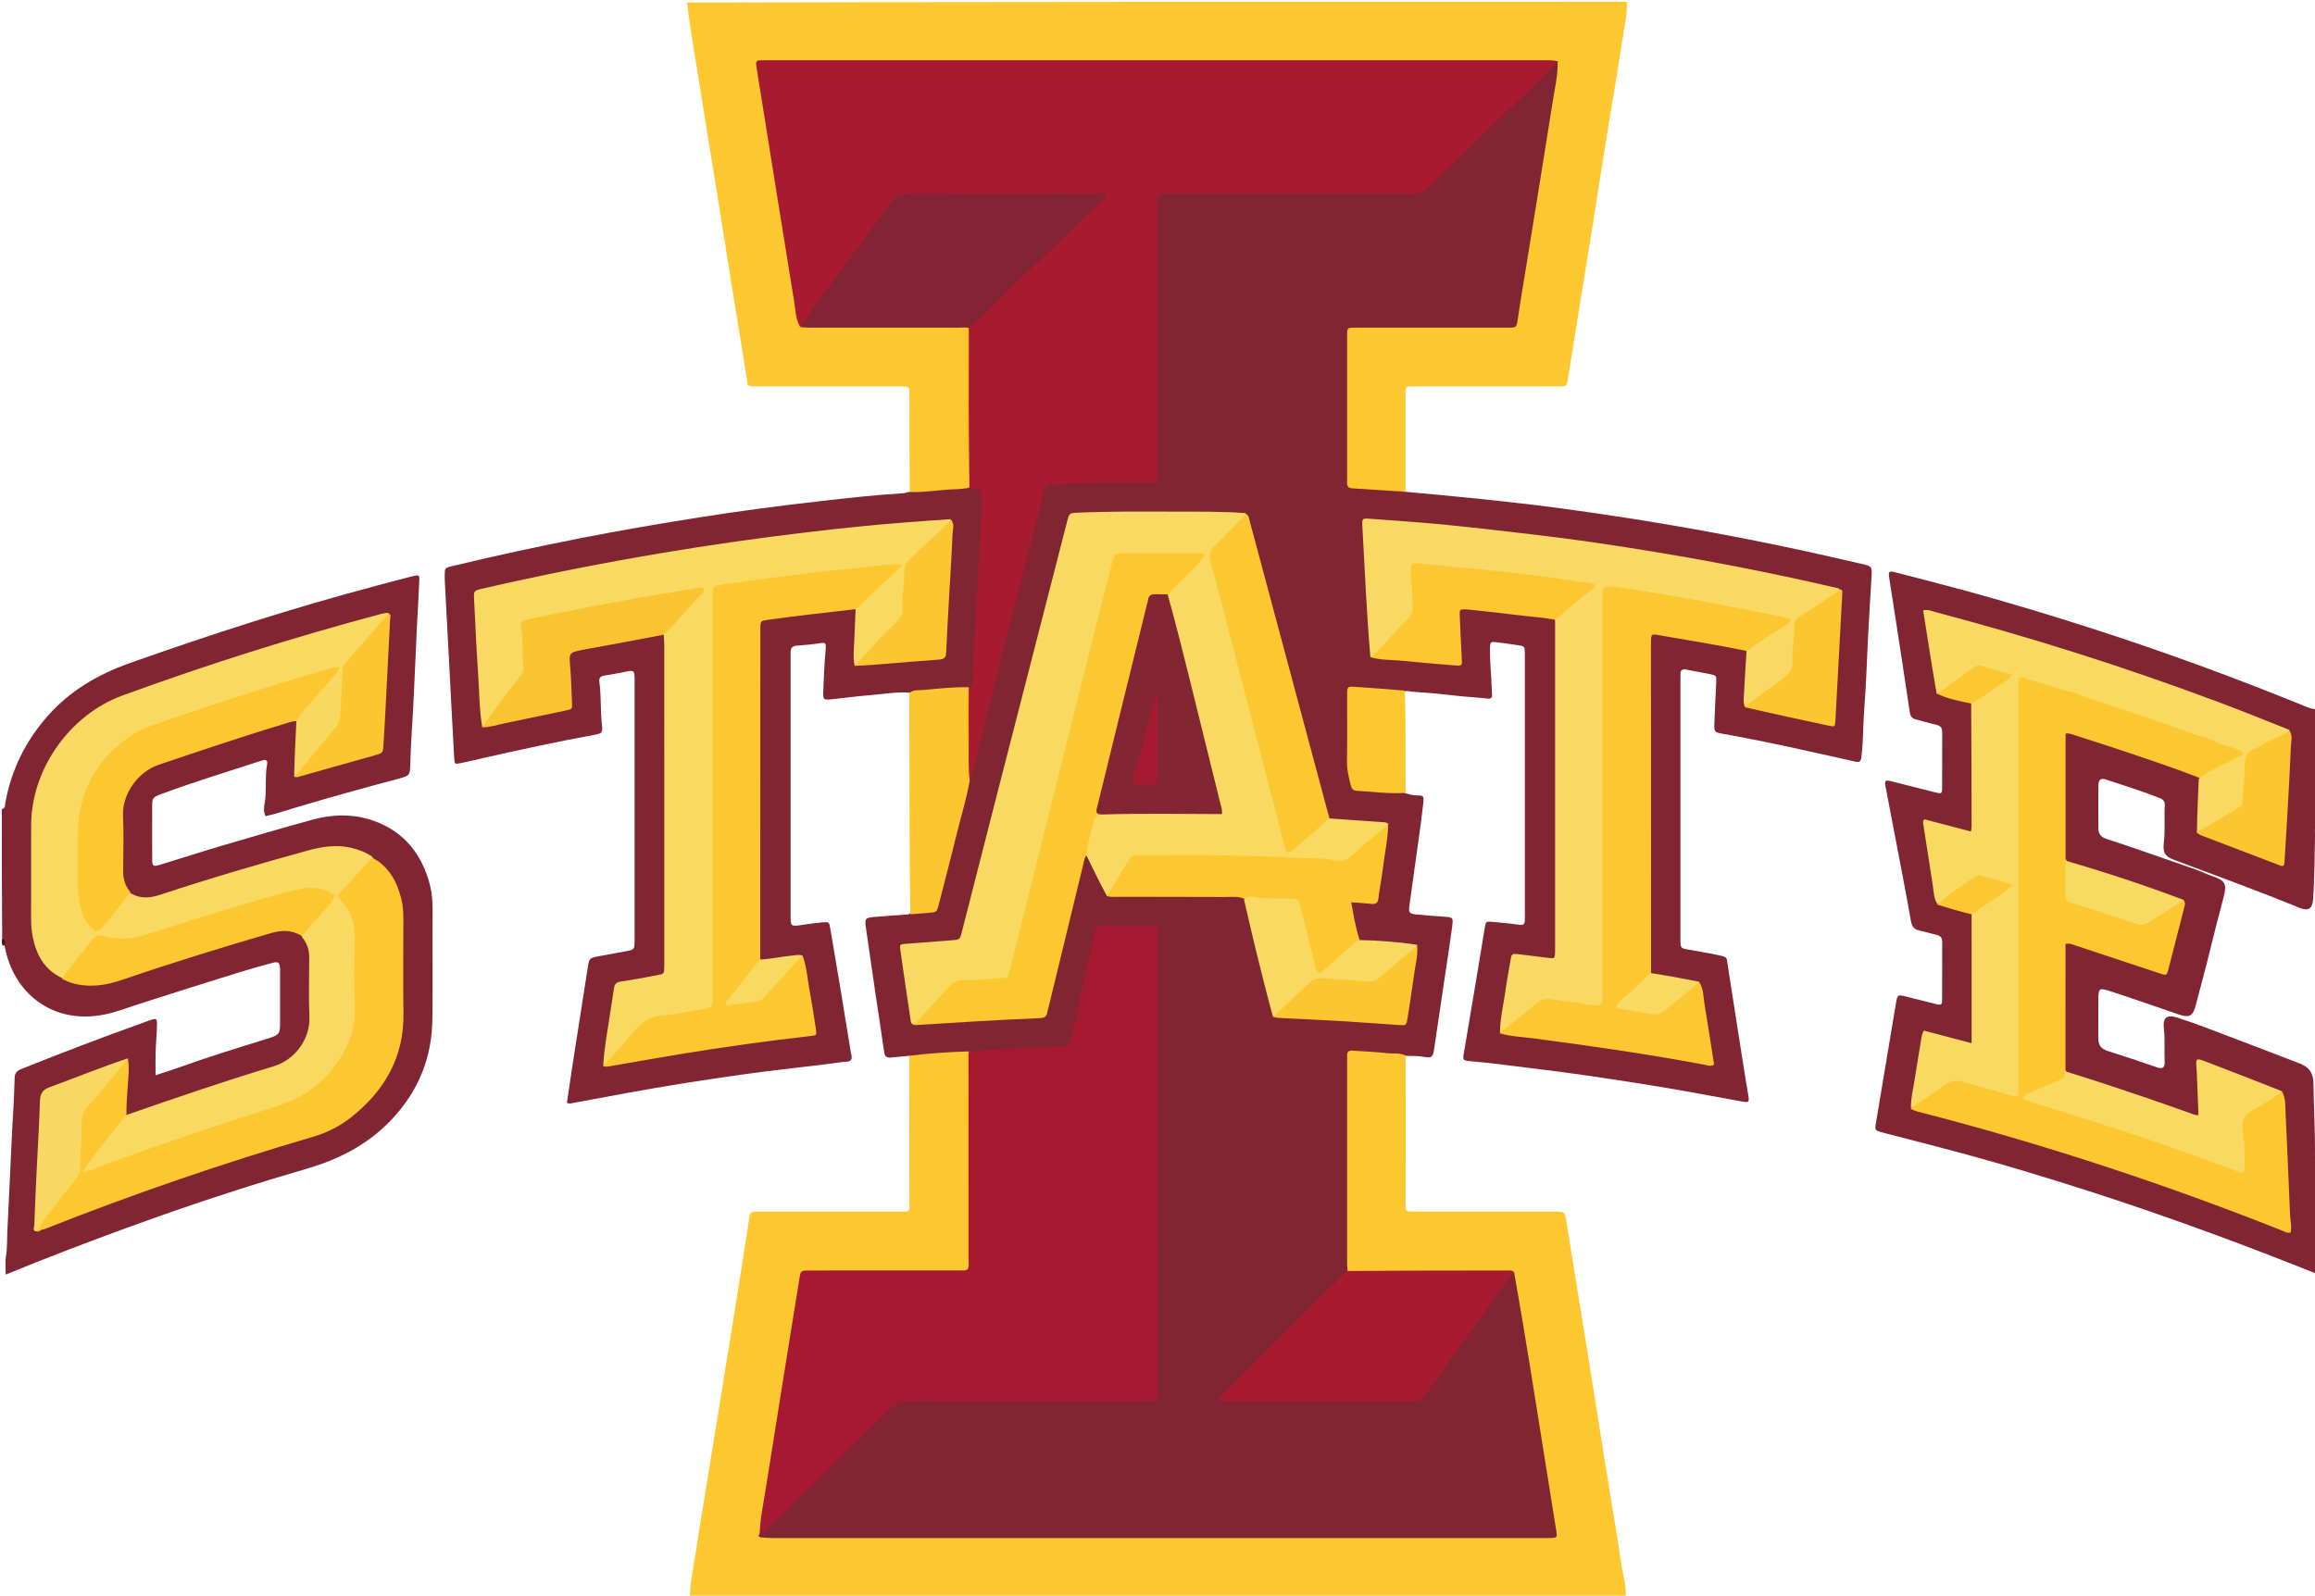 <svg width="2560" height="1765" viewBox="0 0 2560 1765" fill="none" xmlns="http://www.w3.org/2000/svg">
<g clip-path="url(#clip0_101_2)">
<path d="M1554.37 1166.96C1554.48 1222.91 1554.39 1277.86 1554.36 1332.82C1554.36 1340.03 1554.52 1340.15 1562.39 1340.15C1614.35 1340.19 1666.31 1340.17 1718.27 1340.17C1730.49 1340.17 1730.38 1340.2 1732.28 1352C1739.92 1399.44 1747.69 1446.87 1755.31 1494.32C1761.62 1533.59 1767.72 1572.89 1774.01 1612.16C1780.36 1651.76 1787.12 1691.29 1793.07 1730.94C1794.83 1742.66 1798.52 1754.2 1797.83 1767.14C1453.29 1768 1108.58 1768 762.937 1768C762.791 1752.43 766.265 1737.23 768.612 1721.89C774.773 1681.62 781.518 1641.43 788.031 1601.21C795.816 1553.14 803.667 1505.08 811.365 1456.99C817.126 1421.01 822.71 1384.99 828.326 1348.98C829.69 1340.24 829.605 1340.18 838.846 1340.18C890.783 1340.16 942.721 1340.19 994.658 1340.16C1007.33 1340.15 1005.62 1341.16 1005.63 1328.78C1005.66 1275.84 1005.6 1222.9 1005.48 1169.04C1006.38 1164.5 1008.98 1162.49 1012.48 1162.14C1030.5 1160.33 1048.57 1159.16 1066.65 1158.1C1068.33 1158 1069.85 1158.78 1072.1 1160.11C1076.45 1164.81 1076.42 1169.88 1076.43 1174.87C1076.55 1246.82 1076.61 1318.78 1076.39 1390.73C1076.34 1407.13 1072.98 1410.33 1056.08 1410.41C1008.11 1410.64 960.138 1410.47 912.17 1410.5C908.506 1410.51 904.833 1410.68 901.179 1410.53C893.13 1410.21 889.236 1413.81 887.805 1421.9C882.413 1452.38 877.825 1482.99 872.895 1513.54C864.413 1566.1 856.048 1618.68 847.564 1671.25C846.509 1677.79 846.456 1684.56 843.461 1691.52C843.29 1692.77 843.275 1693.25 843.351 1694.41C843.744 1695.95 844.242 1696.69 845.617 1697.54C853.669 1697.4 861.002 1697.48 868.333 1697.48C1143.59 1697.48 1418.86 1697.48 1694.12 1697.48C1716.78 1697.48 1717.02 1697.42 1713.44 1675.39C1700.31 1594.55 1687.84 1513.61 1674.31 1432.83C1673.26 1426.6 1673.18 1420.22 1670.59 1413.51C1665.47 1409.82 1660.35 1410.57 1655.43 1410.56C1606.57 1410.5 1557.71 1410.59 1508.85 1410.47C1502.61 1410.45 1496.17 1411.4 1489.46 1407.72C1485.19 1403.26 1485.61 1398.42 1485.59 1393.84C1485.37 1321.05 1485.34 1248.25 1485.6 1175.46C1485.65 1160.3 1489.97 1156.12 1505 1158.04C1518.2 1159.73 1531.6 1158.55 1544.67 1161.5C1548.24 1162.31 1552.02 1162.31 1554.37 1166.96Z" fill="#FCC72F"/>
<path d="M1799.06 2C1799.47 17.643 1795.72 32.847 1793.44 48.24C1788.89 79.077 1783.35 109.768 1778.4 140.548C1772.65 176.237 1767.16 211.967 1761.45 247.662C1755.01 287.936 1748.44 328.19 1741.96 368.456C1739.21 385.482 1736.52 402.516 1733.81 419.549C1732.58 427.329 1732.6 427.442 1724.29 427.448C1671.64 427.484 1618.98 427.452 1566.33 427.476C1552.64 427.483 1554.38 426.483 1554.36 439.003C1554.3 473.329 1554.34 507.656 1554.33 542.909C1551.17 549.305 1545.62 548.836 1540.95 548.066C1528.09 545.944 1515.02 547.144 1502.16 544.861C1487.24 542.214 1485.68 541.124 1485.59 525.615C1485.35 484.62 1485.52 443.624 1485.51 402.628C1485.5 392.963 1485.3 383.293 1485.64 373.633C1486.09 360.91 1489.03 357.766 1501.98 357.663C1550.98 357.274 1599.97 357.609 1648.97 357.48C1671.98 357.42 1672.66 359.808 1676.64 334.599C1689.44 253.7 1702.55 172.847 1715.5 91.971C1716.44 86.131 1718.96 80.451 1717.3 73.601C1711.77 69.014 1705.88 70.604 1700.39 70.6C1565.74 70.494 1431.09 70.519 1296.44 70.519C1151.79 70.519 1007.14 70.514 862.49 70.523C841.612 70.525 841.259 70.601 844.31 90.838C852.202 143.19 860.857 195.424 869.305 247.689C874.405 279.244 879.307 310.831 884.514 342.369C885.211 346.589 885.182 351.036 888.588 355.305C894.024 358.26 899.115 357.4 904.045 357.41C953.694 357.504 1003.34 357.4 1052.99 357.527C1059.25 357.543 1065.7 356.596 1072.46 360.211C1076.58 364.317 1076.35 368.8 1076.38 373.073C1076.67 424.661 1076.6 476.25 1076.43 527.839C1076.42 531.488 1076.39 535.187 1074.18 539.465C1071.55 543.263 1068.33 543.857 1065.03 544.421C1049.1 547.151 1032.96 547.249 1016.9 548.27C1013.34 548.496 1009.58 548.37 1006.15 544.713C1005.62 508.246 1005.65 472.606 1005.64 436.966C1005.64 427.522 1005.59 427.477 995.635 427.474C944.34 427.458 893.045 427.466 841.75 427.466C840.418 427.466 839.085 427.457 837.753 427.468C824.638 427.574 827.136 426.964 825.586 417.126C820.168 382.755 814.43 348.434 808.907 314.08C802.542 274.486 796.304 234.871 789.958 195.274C784.976 164.179 779.708 133.129 774.945 102.001C769.932 69.237 763.698 36.663 759.857 2.87C1106.04 2 1452.08 2 1799.06 2Z" fill="#FCC72F"/>
<path d="M2 894.937C6.137 894.03 5.425 890.729 5.858 888.294C12.383 851.598 28.362 819.466 53 791.665C77.671 763.828 108.545 745.872 143.469 733.476C233.574 701.493 324.489 672.195 416.924 647.688C430.113 644.191 443.276 640.588 456.522 637.321C463.335 635.641 463.894 635.956 463.644 642.299C462.925 660.563 461.767 678.809 460.823 697.064C460.479 703.709 460.285 710.361 459.969 717.008C458.563 746.571 457.507 776.158 455.555 805.685C454.654 819.307 454.038 832.909 453.645 846.544C453.336 857.235 452.535 858.164 442.377 860.893C403.147 871.433 363.95 882.092 325.064 893.852C314.631 897.007 304.299 900.474 293.648 902.833C291.357 898.156 291.791 893.65 292.529 889.569C295.209 874.736 292.692 859.615 295.433 844.806C296.082 841.303 293.974 839.879 290.558 840.94C284.835 842.716 279.133 844.562 273.436 846.42C241.781 856.741 209.931 866.485 178.747 878.203C168.432 882.079 168.3 882.315 168.276 893.42C168.234 912.085 168.185 930.751 168.303 949.416C168.36 958.356 168.92 958.933 177.417 956.381C199.73 949.678 221.865 942.375 244.208 935.777C277.726 925.881 311.275 916.063 344.98 906.832C365.797 901.13 386.941 899.889 408.031 906.243C441.688 916.382 462.937 938.928 473.488 971.971C476.944 982.794 478.433 993.941 478.359 1005.43C478.098 1046.09 478.649 1086.76 478.148 1127.42C477.613 1170.91 462.079 1208.34 431.658 1239.8C406.111 1266.22 375.001 1282.25 340.188 1292.43C283.93 1308.87 228.149 1326.81 172.887 1346.39C128.627 1362.07 84.697 1378.6 41.025 1395.83C29.939 1400.2 18.919 1404.74 6.35 1409.82C6.35 1402.14 5.524 1395.86 6.54 1389.9C8.123 1380.6 7.701 1371.29 8.121 1362.01C9.517 1331.11 11.248 1300.23 12.521 1269.32C13.573 1243.76 15.657 1218.22 16.151 1192.62C16.261 1186.92 18.723 1184.41 23.615 1182.45C67.514 1164.86 111.649 1147.91 156.195 1132.03C159.646 1130.8 163.039 1129.4 166.521 1128.27C172.865 1126.22 173.768 1126.61 173.628 1133.06C173.406 1143.35 172.415 1153.62 172.075 1163.91C171.805 1172.12 172.021 1180.33 172.021 1189.32C180.188 1186.65 188.704 1184.1 197.046 1181.08C228.992 1169.5 261.451 1159.51 293.895 1149.46C294.531 1149.27 295.16 1149.04 295.796 1148.85C309.164 1144.67 309.726 1143.93 309.736 1129.97C309.75 1112.31 309.741 1094.64 309.737 1076.98C309.737 1074.98 309.83 1072.97 309.671 1070.98C309.159 1064.56 307.728 1063.35 301.523 1065C289.944 1068.09 278.367 1071.23 266.927 1074.8C229.098 1086.58 191.262 1098.35 153.578 1110.59C140.604 1114.8 127.904 1119.8 114.444 1122.4C58.047 1133.29 14.46 1098.42 5.166 1046.39C3.621 1043.59 4.48 1040.83 2.429 1038.42C2 990.625 2 943.25 2 894.937Z" fill="#822533"/>
<path d="M2562 1409.06C2480.72 1376.45 2398.27 1346.09 2314.62 1319.03C2259.2 1301.1 2203.42 1284.39 2147.06 1269.66C2125.17 1263.93 2103.25 1258.32 2081.36 1252.58C2073.54 1250.53 2073.18 1250.06 2074.42 1242.47C2078.46 1217.86 2082.62 1193.26 2086.74 1168.66C2089.87 1149.96 2093.01 1131.27 2096.14 1112.57C2096.36 1111.26 2096.47 1109.92 2096.74 1108.62C2098.5 1100.18 2098.54 1100.08 2107.16 1102.17C2118.47 1104.92 2129.73 1107.91 2141.04 1110.66C2146.8 1112.06 2147.61 1111.6 2147.65 1105.73C2147.8 1084.41 2147.65 1063.08 2147.75 1041.76C2147.77 1037.3 2145.73 1035.12 2141.56 1034.14C2135.41 1032.69 2129.37 1030.73 2123.19 1029.46C2117.38 1028.26 2114.42 1025.7 2113.28 1019.27C2107.24 985.216 2100.59 951.275 2094.14 917.298C2091.16 901.612 2088.2 885.925 2085.15 870.252C2084.77 868.297 2084.03 866.422 2085.2 863.725C2088.13 862.901 2091.24 864.147 2094.34 864.923C2109.51 868.728 2124.65 872.644 2139.83 876.41C2147.17 878.231 2147.62 878.034 2147.67 871.142C2147.82 850.821 2147.65 830.497 2147.77 810.175C2147.8 805.44 2146.13 802.844 2141.32 801.758C2133.87 800.072 2126.56 797.718 2119.13 795.901C2114.75 794.83 2112.63 792.781 2111.91 787.906C2106.11 748.433 2099.96 709.011 2093.9 669.575C2092.34 659.39 2090.69 649.219 2089.13 639.032C2088.09 632.193 2088.92 631.273 2095.89 633.064C2121.68 639.684 2147.46 646.296 2173.14 653.297C2220.35 666.165 2267.15 680.366 2313.74 695.338C2393.32 720.911 2471.68 749.744 2549.08 781.245C2552.76 782.744 2556.43 784.424 2561.25 784.349C2562 826.042 2562 868.084 2562 911.063C2558.95 915.416 2560.09 919.602 2560.04 923.491C2559.73 947.105 2559.41 970.719 2557.96 994.296C2557.31 1004.96 2552.71 1008.21 2542.95 1004.21C2497.05 985.385 2450.43 968.456 2403.99 951.032C2393.68 947.162 2391.53 942.783 2392.86 931.779C2394.51 918.174 2393.08 904.477 2393.9 890.844C2394.12 887.001 2392.44 884.441 2388.95 883.056C2369.13 875.185 2348.8 868.763 2328.54 862.156C2322.69 860.246 2320.51 863.079 2320.46 868.563C2320.34 884.555 2320.38 900.548 2320.45 916.541C2320.48 922.922 2323.82 926.094 2329.55 927.961C2362.47 938.689 2395.07 950.381 2427.79 961.699C2434.1 963.88 2440.04 966.851 2446.35 969.034C2460.94 974.089 2462.86 977.634 2458.78 992.996C2453.24 1013.91 2447.86 1034.86 2442.75 1055.88C2438.19 1074.64 2432.94 1093.21 2428.14 1111.91C2425.08 1123.86 2421.1 1126.17 2409.32 1122.13C2383.81 1113.38 2358.36 1104.45 2332.71 1096.11C2321.66 1092.52 2320.51 1093.3 2320.42 1104.71C2320.3 1119.04 2320.57 1133.37 2320.32 1147.69C2320.19 1155.39 2322.78 1159.96 2330.58 1162.42C2348.68 1168.11 2366.68 1174.19 2384.61 1180.4C2391 1182.62 2394.09 1181.72 2393.73 1174.25C2393.15 1162.28 2394.32 1150.26 2392.92 1138.3C2391.46 1125.88 2395.8 1121.85 2407.58 1125.56C2427.26 1131.75 2446.41 1139.47 2465.72 1146.71C2491.59 1156.4 2517.3 1166.52 2543.12 1176.36C2553.28 1180.23 2558.1 1186.51 2558.28 1198.09C2558.67 1223.02 2559.96 1247.95 2560.04 1272.9C2560.05 1276.85 2559.26 1280.91 2561.51 1285.37C2562 1326.71 2562 1367.42 2562 1409.06Z" fill="#822533"/>
<path d="M2 1038.8C5.737 1038.83 5.986 1041.47 5.211 1045.1C4.501 1045.71 4.001 1045.76 2.75 1045.91C2 1043.87 2 1041.73 2 1038.8Z" fill="#481219"/>
<path d="M1722.48 68.243C1722.88 83.004 1719.42 97.262 1717.16 111.669C1708.35 167.841 1699.15 223.952 1690.09 280.084C1686.17 304.376 1682.02 328.633 1678.41 352.97C1676.96 362.738 1676.59 362.436 1667.18 362.433C1612.58 362.42 1557.99 362.399 1503.4 362.445C1488.1 362.458 1489.69 360.967 1489.68 376.525C1489.63 426.457 1489.66 476.39 1489.66 526.322C1489.66 528.652 1489.78 530.989 1489.66 533.311C1489.41 537.661 1490.74 539.92 1495.72 540.199C1514.65 541.259 1533.56 542.736 1553.4 543.946C1611.59 549.141 1668.85 554.658 1725.86 562.298C1805.68 572.993 1885.04 586.464 1963.91 602.76C1996.49 609.491 2028.94 616.788 2061.33 624.35C2069.47 626.249 2070.25 627.34 2069.68 637.113C2068.5 657.351 2067.15 677.579 2066.08 697.822C2064.53 727.042 2063.81 756.323 2061.47 785.478C2060.09 802.716 2060.66 820.039 2058.39 837.224C2057.76 842.019 2056.64 843.635 2051.65 842.468C2035.13 838.6 2018.52 835.1 2001.96 831.389C1969.81 824.186 1937.56 817.47 1905.13 811.641C1895.85 809.974 1895.53 809.924 1895.82 799.913C1896.24 784.957 1897.2 770.017 1897.83 755.066C1898.16 747.128 1898.06 747.067 1890.24 745.52C1881.76 743.841 1873.25 742.306 1864.76 740.659C1860.69 739.871 1858.23 740.993 1858.31 745.593C1858.35 747.925 1858.26 750.258 1858.26 752.591C1858.26 847.25 1858.26 941.909 1858.26 1036.57C1858.26 1037.57 1858.25 1038.57 1858.26 1039.57C1858.37 1048.74 1858.37 1048.76 1867.08 1050.36C1877.88 1052.35 1888.74 1054.07 1899.47 1056.35C1910.69 1058.72 1909.2 1058.66 1910.52 1067.27C1916.92 1109.02 1923.55 1150.74 1930.13 1192.46C1931.17 1199.03 1932.42 1205.56 1933.43 1212.14C1934.48 1219.02 1933.78 1219.74 1926.91 1218.5C1905.95 1214.72 1885.02 1210.78 1864.05 1207.05C1828.02 1200.63 1791.86 1195.08 1755.65 1189.79C1721.1 1184.74 1686.4 1180.86 1651.78 1176.43C1642.87 1175.29 1633.9 1174.72 1624.97 1173.77C1618.11 1173.04 1617.53 1172.37 1618.63 1165.75C1623.39 1137.21 1628.26 1108.68 1633.04 1080.14C1636.01 1062.42 1638.92 1044.7 1641.77 1026.96C1643.01 1019.25 1642.93 1019.05 1651.1 1019.75C1660.71 1020.57 1670.33 1021.47 1679.86 1022.9C1684.29 1023.56 1686.2 1022.42 1686.22 1018.03C1686.23 1015.7 1686.26 1013.36 1686.26 1011.03C1686.26 916.371 1686.26 821.712 1686.26 727.053C1686.26 725.387 1686.31 723.718 1686.24 722.054C1685.95 714.763 1685.94 714.722 1678.34 713.618C1670.45 712.471 1662.56 711.296 1654.64 710.357C1648.43 709.621 1647.85 710.256 1647.72 716.44C1647.39 732.431 1649.26 748.331 1649.76 764.288C1649.79 765.287 1649.79 766.29 1649.9 767.282C1650.33 771.372 1649.45 773.326 1644.45 772.707C1632.9 771.279 1621.24 770.819 1609.68 769.487C1595.47 767.851 1581.27 766.281 1566.98 765.601C1563.34 765.428 1559.73 764.768 1555.3 764.248C1543.42 770.121 1531.63 766.661 1520.48 765.601C1494.74 763.153 1494.48 762.726 1494.48 788.096C1494.48 806.362 1494.45 824.627 1494.51 842.893C1494.52 847.205 1494.53 851.511 1495.41 855.783C1498.09 868.674 1500.88 871.407 1514.17 871.36C1524.52 871.323 1534.66 873.022 1544.91 873.69C1547.98 873.89 1550.82 874.507 1553.73 877.346C1558.3 878.69 1562.08 879.724 1566.15 879.784C1574.61 879.908 1574.81 880.143 1573.83 889.133C1572.56 900.673 1571 912.183 1569.42 923.685C1565.8 949.981 1562.05 976.259 1558.44 1002.56C1557.53 1009.11 1558.77 1010.78 1565.67 1011.48C1575.9 1012.52 1586.17 1013.19 1596.43 1013.94C1606.93 1014.7 1607.19 1014.7 1605.78 1025.58C1603.81 1040.72 1601.41 1055.8 1599.17 1070.9C1594.74 1100.78 1590.27 1130.65 1585.89 1160.54C1584.62 1169.2 1583.36 1170.52 1575.14 1169.08C1568.87 1167.98 1562.59 1168.04 1555.42 1167.93C1547.83 1164.12 1540.27 1165.77 1533.14 1164.9C1520.94 1163.41 1508.6 1163.13 1496.33 1162.16C1491.8 1161.8 1489.23 1163.09 1489.67 1168.1C1489.79 1169.42 1489.66 1170.76 1489.66 1172.09C1489.66 1247.29 1489.66 1322.49 1489.68 1397.69C1489.68 1399.68 1489.85 1401.67 1490.13 1404.55C1490.89 1412.16 1485.67 1415.49 1481.8 1419.38C1442.76 1458.57 1403.59 1497.62 1364.54 1536.79C1362.26 1539.08 1359.18 1540.82 1358.35 1544.43C1361.09 1546.51 1364.2 1545.65 1367.09 1545.65C1429.74 1545.7 1492.38 1545.5 1555.02 1545.88C1565.21 1545.94 1571.51 1542.37 1577.28 1534.14C1604.77 1494.91 1632.95 1456.15 1660.61 1417.02C1663.92 1412.35 1667.46 1407.91 1674.39 1407.61C1681.25 1446.12 1687.56 1484.2 1693.68 1522.3C1702.77 1578.81 1711.73 1635.33 1720.75 1691.85C1722.23 1701.1 1722.27 1701.1 1712.56 1701.26C1710.23 1701.3 1707.9 1701.27 1705.57 1701.27C1421.77 1701.27 1137.97 1701.27 854.17 1701.25C849.849 1701.25 845.529 1700.99 840.489 1700.43C839.598 1699.62 839.425 1699.22 839.399 1698.2C839.546 1697.57 839.56 1697.78 839.456 1697.77C848.022 1681.51 862.718 1670.93 875.678 1658.6C895.717 1639.55 915.138 1619.83 934.423 1600C950.464 1583.51 968.508 1569.15 984.26 1552.39C989.89 1546.4 996.821 1545.58 1004.33 1545.56C1041.99 1545.48 1079.65 1545.55 1117.31 1545.53C1164.3 1545.51 1211.29 1545.56 1258.28 1545.51C1274.57 1545.49 1275.5 1544.61 1275.51 1528.76C1275.54 1367.79 1275.54 1206.82 1275.51 1045.86C1275.51 1029.2 1274.77 1028.55 1257.93 1028.48C1248.6 1028.45 1239.26 1028.38 1229.93 1028.51C1217.62 1028.69 1216.31 1029.53 1213.59 1041.3C1206.31 1072.77 1198.93 1104.22 1192.27 1135.83C1186.8 1161.8 1186.22 1161.6 1159.64 1162.73C1138.4 1163.63 1117.1 1163.78 1095.88 1165.92C1088.17 1166.69 1079.89 1168.53 1071.82 1162.97C1049.59 1163.57 1028.24 1165.03 1006.16 1167.75C998.763 1168.64 992.126 1168.98 985.538 1169.75C980.559 1170.33 978.404 1168.63 977.691 1163.5C974.762 1142.43 971.407 1121.42 968.312 1100.37C964.637 1075.36 961.099 1050.34 957.437 1025.34C956.129 1016.41 956.955 1015.12 966.205 1014.32C978.794 1013.23 991.403 1012.37 1004.91 1011.38C1009.27 1007.31 1013.6 1005.82 1018.95 1005.61C1032.46 1005.07 1032.56 1004.88 1035.9 991.182C1046.3 948.686 1057.79 906.465 1067.94 863.036C1077.26 843.364 1078.14 822.377 1083.35 802.507C1105.45 718.097 1126.84 633.5 1148.44 548.958C1152.33 533.723 1154.86 532.652 1170.45 531.427C1200.39 529.076 1230.35 529.721 1260.31 529.53C1274.52 529.439 1275.52 528.478 1275.53 513.991C1275.58 422.002 1275.54 330.014 1275.56 238.025C1275.56 209.576 1275.58 209.562 1303.54 209.557C1386.87 209.545 1470.19 209.385 1553.51 209.742C1565.76 209.794 1575 206.344 1583.49 197.354C1613.47 165.626 1646.33 136.807 1677.16 105.907C1687.94 95.102 1699.54 85.015 1710.42 74.236C1713.59 71.098 1717.09 68.74 1722.48 68.243Z" fill="#822533"/>
<path d="M1004.85 544.174C1023.07 545 1040.28 541.475 1057.67 541.104C1061.6 541.02 1065.52 540.403 1070.26 539.906C1082.78 533.214 1089.53 536.696 1090.28 549.878C1091.4 569.523 1088.93 589.091 1087.77 608.617C1086.76 625.498 1086.11 642.459 1085.06 659.343C1083.21 688.834 1081.35 718.359 1080.37 747.913C1080.21 752.952 1080.04 757.995 1074.57 761.88C1053.97 766.338 1033.8 766.207 1013.84 768.141C1011.5 768.367 1009.27 767.575 1006.31 766.192C991.029 764.957 976.904 767.878 962.658 768.916C948.084 769.978 933.59 772.111 919.04 773.566C911.078 774.362 910.076 773.646 910.363 765.778C910.944 749.838 911.624 733.879 913.08 718.003C913.734 710.867 912.461 710.555 906.35 711.515C898.147 712.804 889.84 713.546 881.55 714.132C876.679 714.476 874.078 716.354 874.273 721.45C874.361 723.779 874.252 726.115 874.252 728.448C874.25 822.768 874.247 917.087 874.254 1011.41C874.255 1025.1 874.265 1025.02 887.467 1023C894.693 1021.9 901.954 1020.95 909.232 1020.29C916.787 1019.61 916.912 1019.78 918.192 1027.26C922.122 1050.22 926.017 1073.18 929.82 1096.15C933.513 1118.47 937.071 1140.81 940.705 1163.13C940.918 1164.44 941.328 1165.72 941.568 1167.03C942.341 1171.23 941.641 1173.93 936.369 1174.34C927.771 1175.02 919.233 1176.45 910.662 1177.5C881.288 1181.09 851.854 1184.24 822.548 1188.32C779.395 1194.31 736.356 1201.11 693.493 1208.96C673.203 1212.68 652.932 1216.5 632.641 1220.21C631.079 1220.49 629.435 1221.23 626.932 1219.76C628.791 1207.15 630.625 1194.11 632.646 1181.1C638.414 1143.97 644.289 1106.85 650.053 1069.71C651.528 1060.21 651.894 1059.62 661.648 1057.78C672.434 1055.74 683.259 1053.9 694.038 1051.83C701.034 1050.48 701.453 1049.85 701.731 1042.6C701.795 1040.93 701.75 1039.26 701.75 1037.6C701.75 943.278 701.734 848.959 701.767 754.639C701.773 740.064 701.572 741.034 688.72 743.633C681.88 745.015 675.002 746.226 668.11 747.323C663.541 748.05 662.248 750.178 662.877 754.897C664.9 770.062 663.849 785.423 665.547 800.666C666.688 810.905 665.974 811.237 656.009 813.061C616.388 820.31 577.052 828.91 537.759 837.727C528.343 839.84 518.98 842.209 509.523 844.117C502.8 845.473 502.665 845.222 502.293 838.793C501.431 823.855 500.64 808.912 499.851 793.97C498.571 769.735 497.326 745.499 496.047 721.264C494.662 695.035 493.251 668.808 491.868 642.579C491.763 640.584 491.737 638.581 491.765 636.583C491.882 628.052 491.928 628.139 500.341 626.117C547.593 614.758 595.076 604.481 642.769 595.129C686.522 586.549 730.455 579.052 774.489 572.105C817.853 565.263 861.376 559.512 904.982 554.568C936.022 551.05 967.086 547.468 998.303 545.635C1000.25 545.52 1002.17 544.865 1004.85 544.174Z" fill="#822533"/>
<path d="M1005.51 766.876C1010.06 762.393 1015.67 763.695 1020.8 763.231C1037.03 761.766 1053.25 759.841 1070.46 760.172C1077.03 763.578 1076.36 769.237 1076.42 774.428C1076.78 803.844 1077.35 833.275 1072.31 863.33C1068.7 884.622 1062.34 904.306 1057.48 924.339C1051.29 949.881 1044.59 975.3 1038.05 1000.76C1035.95 1008.95 1035.87 1008.96 1027.4 1009.67C1020.76 1010.22 1014.13 1010.71 1006.66 1011.29C1005.76 950.47 1005.71 889.588 1005.65 828.706C1005.63 808.412 1005.63 788.117 1005.51 766.876Z" fill="#FCC62F"/>
<path d="M1554.38 876.962C1536.42 878.382 1518.62 875.644 1500.71 874.769C1496.9 874.583 1494.79 872.981 1493.83 869.038C1491.7 860.325 1489.4 851.797 1489.54 842.605C1489.91 817.998 1489.62 793.38 1489.69 768.767C1489.71 759.388 1489.83 759.15 1499.08 759.751C1517 760.913 1534.89 762.373 1553.64 763.936C1554.44 801.454 1554.39 838.745 1554.38 876.962Z" fill="#FCC72F"/>
<path d="M1071.02 1163.51C1088.28 1162.49 1105.41 1159.78 1122.75 1159.86C1140.35 1159.94 1157.89 1157.04 1175.55 1157.92C1180.72 1158.18 1183.04 1155.65 1184.18 1150.44C1192.67 1111.44 1201.49 1072.51 1210.18 1033.55C1212.05 1025.18 1213.03 1024.15 1221.36 1024.08C1237.68 1023.96 1254.01 1023.94 1270.33 1024.04C1279.24 1024.1 1279.78 1024.8 1280 1033.82C1280.05 1035.81 1280.01 1037.81 1280.01 1039.81C1280.01 1204.71 1280.01 1369.6 1280.02 1534.5C1280.02 1551.22 1280.7 1550.02 1264.05 1550.02C1177.77 1550.03 1091.49 1550.13 1005.21 1549.86C996.532 1549.83 990.445 1552.52 984.148 1558.49C948.122 1592.61 913.674 1628.34 877.814 1662.6C865.587 1674.28 853.945 1686.7 840.028 1697.56C840.452 1680.12 844.275 1662.87 847.013 1645.47C856.582 1584.65 866.406 1523.87 876.148 1463.08C878.728 1446.98 881.389 1430.89 883.955 1414.79C885.448 1405.41 885.396 1405.31 895.37 1405.31C948.327 1405.27 1001.28 1405.36 1054.24 1405.25C1073.48 1405.22 1071.17 1407.69 1071.18 1388.21C1071.21 1313.6 1071.12 1239 1071.02 1163.51Z" fill="#A71930"/>
<path d="M1674.67 1407.31C1669.9 1409.41 1668.22 1414.32 1665.62 1417.92C1640.55 1452.71 1615.76 1487.7 1590.87 1522.62C1585.46 1530.19 1579.83 1537.61 1574.55 1545.27C1572.21 1548.67 1569.3 1550.17 1565.32 1550C1563.99 1549.95 1562.66 1550.02 1561.33 1550.02C1492.77 1550.02 1424.2 1550.03 1355.64 1550.01C1353.34 1550.01 1351.04 1549.81 1349 1549.72C1347.47 1547.5 1348.72 1546.26 1349.86 1545.12C1396.29 1498.83 1442.74 1452.55 1489.75 1405.86C1549.42 1405.39 1608.53 1405.33 1667.64 1405.31C1669.92 1405.31 1672.32 1404.92 1674.67 1407.31Z" fill="#A71A30"/>
<path d="M839.175 1697.81C839.614 1697.98 839.682 1698.38 839.76 1699.4C838.613 1699.77 838.465 1699.03 839.175 1697.81Z" fill="#A71930"/>
<path d="M1072.24 863.581C1070.55 848.997 1071.39 833.808 1071.26 818.631C1071.1 799.809 1071.22 780.985 1071.28 761.249C1075.14 758.411 1076.14 755.021 1075.93 751.135C1074.96 732.828 1077.41 714.617 1078.52 696.441C1079.52 679.928 1078.37 663.207 1081.63 646.828C1081.83 645.856 1081.93 644.836 1081.88 643.85C1080.82 624.212 1084.55 604.766 1084.12 585.132C1083.9 574.536 1086.51 564.072 1086.12 553.361C1085.64 540.309 1086 540.296 1072.02 539.823C1071.13 481.502 1071.19 423.225 1071.35 364.093C1069.67 358.935 1072.47 356.378 1075.07 353.74C1103.33 325.068 1132.61 297.463 1162.23 270.195C1173.99 259.367 1184.98 247.742 1196.28 236.45C1201.65 231.089 1208.83 227.626 1212.95 220.909C1211.02 217.077 1207.64 218.385 1204.97 218.382C1138.71 218.301 1072.45 218.397 1006.19 218.19C997.826 218.163 992.685 221.683 987.99 228.02C957.708 268.891 927.693 309.96 897.164 350.649C893.863 355.048 890.223 358.644 884.624 361.317C879.89 353.04 879.845 343.61 878.373 334.549C864.387 248.479 850.658 162.368 836.859 76.268C836.596 74.625 836.352 72.978 836.148 71.328C835.791 68.456 837.08 66.892 839.973 66.769C842.301 66.67 844.633 66.638 846.964 66.638C1135.75 66.632 1424.53 66.631 1713.32 66.657C1716.3 66.657 1719.27 67.022 1722.8 67.776C1722.31 69.164 1721.17 69.893 1720.25 70.838C1695.12 96.576 1668.41 120.698 1642.69 145.833C1621.74 166.303 1600.48 186.48 1579.8 207.229C1574.69 212.354 1568.94 214.174 1561.84 214.144C1520.86 213.97 1479.87 214.06 1438.88 214.06C1390.89 214.06 1342.91 214.059 1294.92 214.063C1292.25 214.063 1289.59 214.144 1286.92 214.108C1282.47 214.047 1280.04 216.016 1280.07 220.651C1280.09 223.65 1280.01 226.649 1280.01 229.648C1280.01 326.287 1280.01 422.927 1280.01 519.567C1280.01 533.951 1279.99 533.956 1265.93 533.982C1257.93 533.997 1249.92 534.208 1241.93 533.957C1215.95 533.139 1190.05 535.12 1164.12 536.025C1157.06 536.271 1156.32 536.899 1154.29 544.741C1147.53 570.848 1140.88 596.983 1134.18 623.105C1122.43 668.9 1110.61 714.678 1098.94 760.492C1091.22 790.813 1083.71 821.189 1076.07 851.53C1075.09 855.388 1073.85 859.178 1072.24 863.581Z" fill="#A71A30"/>
<path d="M884.824 361.9C895.122 346.319 906.284 330.998 917.547 315.753C939.686 285.785 962.209 256.092 983.851 225.771C990.154 216.941 996.867 213.711 1007.74 213.794C1075.7 214.317 1143.66 214.036 1211.62 214.122C1215.14 214.126 1220.23 212.302 1221.85 215.684C1223.93 220.005 1218.62 222.331 1215.97 224.816C1185.11 253.692 1155.04 283.403 1124.16 312.225C1106.63 328.581 1090.31 346.153 1071.87 362.608C1067.21 361.953 1062.85 362.445 1058.54 362.443C1004.93 362.411 951.322 362.427 897.713 362.412C893.72 362.411 889.727 362.27 884.824 361.9Z" fill="#822433"/>
<path d="M143.724 987.47C155.143 994.757 166.336 993.323 177.825 989.51C231.413 971.722 285.592 955.9 340.011 940.871C355.9 936.483 371.793 934.001 388.194 937.739C396.376 939.604 404.071 942.513 411.591 947.57C413.181 950.84 412.703 953.639 410.764 955.478C398.404 967.197 389.349 982.13 374.433 992.315C372.678 992.782 371.643 992.87 369.812 992.787C343.603 980.161 319.572 990.728 295.474 997.489C251.606 1009.8 208.189 1023.62 164.844 1037.64C148.937 1042.79 132.95 1043.81 116.657 1040.71C110.867 1039.6 106.702 1040.69 102.79 1045.69C95.218 1055.37 87.473 1064.92 79.822 1074.55C77.054 1078.03 74.18 1081.11 68.746 1081.91C48.977 1072.63 40.161 1056.07 36.191 1036.32C34.817 1029.48 34.369 1022.48 34.388 1015.45C34.481 981.143 34.337 946.836 34.449 912.53C34.65 850.871 77.105 790.648 135.188 769.401C229.306 734.971 324.783 704.85 421.622 679.047C423.866 678.448 426.173 678.087 429.267 677.756C430.854 681.842 429.084 685.168 426.757 687.863C412.481 704.393 398.81 721.458 382.931 737.542C381.884 738.195 381.436 738.412 380.299 738.924C379.163 739.455 378.717 739.69 377.59 740.267C376.409 740.71 375.91 740.811 374.652 740.997C305.964 761.294 238.133 781.935 171.59 806.297C125.266 823.257 97.603 857.045 92.123 907.047C88.925 936.223 89.309 965.469 92.141 994.694C92.901 1002.53 95.517 1009.62 99.41 1016.28C104.264 1024.59 108.692 1025.05 114.646 1017.6C120.877 1009.8 127.147 1002.04 133.545 994.385C136.166 991.248 138.582 988.153 143.724 987.47Z" fill="#F9D962"/>
<path d="M373.222 990.684C386.179 976.395 398.725 962.791 411.651 948.649C430.013 958.454 439.011 975.011 443.83 994.366C445.769 1002.15 446.093 1010.14 446.08 1018.16C446.026 1052.45 445.677 1086.74 446.157 1121.03C446.829 1169.13 425.6 1206.04 389.01 1235.3C376.415 1245.37 362.215 1252.72 346.728 1257.26C245.796 1286.86 146.429 1321 48.659 1359.79C48.353 1359.91 48.014 1359.95 46.953 1360.07C45.786 1360.38 45.357 1360.64 44.229 1360.61C39.417 1355.27 42.246 1350.65 45.212 1346.85C58.806 1329.43 71.767 1311.51 86.815 1294.3C88.453 1293.48 89.466 1293.23 91.304 1293.03C108.834 1286.51 125.39 1279.55 142.389 1273.8C176.429 1262.29 210.241 1250.13 244.427 1239.02C268.471 1231.21 293.241 1225.3 316.408 1215.1C351.826 1199.52 376.254 1173.67 386.294 1135.47C387.24 1131.87 387.606 1128.27 387.614 1124.6C387.682 1094.27 387.644 1063.93 387.637 1033.6C387.634 1022.17 383.927 1012.07 377.158 1002.96C374.616 999.541 371.27 996.352 373.222 990.684Z" fill="#FCC72F"/>
<path d="M373.081 989.995C374.309 993.08 376.452 995.18 378.436 997.442C387.827 1008.15 392.318 1020.54 392.181 1034.9C391.921 1062.19 391.519 1089.5 392.317 1116.77C392.889 1136.32 386.85 1153.54 376.821 1169.54C361.304 1194.3 339.692 1212.1 311.982 1221.63C283.38 1231.47 254.356 1240.07 225.738 1249.86C186.429 1263.31 146.941 1276.26 108.252 1291.48C103.331 1293.41 98.37 1295.49 92.179 1296.06C88.47 1290.87 91.969 1286.95 94.643 1283.51C106.203 1268.6 117.493 1253.47 129.783 1239.14C132.145 1236.39 134.409 1233.39 139.26 1233.49C193.833 1214.5 247.926 1195.93 302.702 1179.42C327.203 1172.04 343.057 1148.05 342.138 1125.42C341.247 1103.49 341.885 1081.49 341.96 1059.52C341.989 1051.22 339.965 1043.73 334.105 1036.75C332.698 1033.11 332.83 1029.94 334.895 1027.64C346.103 1015.17 355.567 1001.08 369.711 990.372C371.047 989.97 371.788 989.98 373.081 989.995Z" fill="#F9D962"/>
<path d="M144.156 986.679C134.688 999.483 125.149 1011.88 115.037 1023.79C108.262 1031.78 105.226 1031.48 98.556 1023.29C93.424 1016.98 89.817 1009.63 88.633 1001.7C87.411 993.52 85.888 985.327 86.019 976.914C86.304 958.585 85.925 940.247 86.144 921.916C86.678 877.13 105.309 841.608 141.78 815.736C150.724 809.392 160.888 804.873 171.337 801.281C217.336 785.47 263.465 770.053 309.961 755.761C327.788 750.282 345.697 745.07 363.571 739.748C367.09 738.7 370.636 737.766 375.2 737.956C378.669 741.929 376.163 745.347 374.055 747.92C360.648 764.28 347.266 780.675 332.689 796.033C331.76 797.011 330.479 797.46 328.463 797.889C323.929 797.234 320.548 798.883 317.07 799.922C269.614 814.104 222.728 830.021 175.79 845.806C151.967 853.817 134.983 878.977 136.034 902.151C136.952 922.403 136.366 942.73 136.166 963.021C136.08 971.7 138.004 979.475 144.156 986.679Z" fill="#FDC730"/>
<path d="M369.653 989.625C369.332 995.453 365.417 999.007 362.036 1003.03C352.989 1013.8 342.595 1023.4 334.11 1035.54C323.084 1028.51 311.731 1028.6 299.536 1032.16C244.923 1048.09 190.561 1064.8 136.753 1083.28C124.42 1087.52 111.936 1090.62 98.688 1090.26C88.173 1089.98 78.233 1088.02 68.443 1082.56C79.145 1067.99 90.366 1053.99 101.471 1039.9C104.872 1035.59 108.317 1033.74 114.288 1035.46C130.737 1040.18 147.047 1038.59 163.318 1033.36C213.654 1017.16 264.06 1001.16 315.102 987.29C320.867 985.723 326.796 984.767 332.609 983.366C345.589 980.237 357.665 982.423 369.653 989.625Z" fill="#FCC72F"/>
<path d="M379.329 736.627C396.301 717.005 412.823 698.015 429.714 678.46C432.907 679.773 431.522 682.608 431.408 684.929C429.548 722.77 427.569 760.604 425.583 798.439C425.148 806.734 424.547 815.021 424.084 823.315C423.551 832.864 423.582 832.868 414.54 835.419C387.039 843.175 359.534 850.919 332.04 858.703C329.817 859.333 327.698 860.487 325.016 858.829C332.531 839.698 347.577 826.538 359.809 811.372C366.95 802.517 371.475 794.061 372.269 782.13C373.266 767.155 370.853 751.308 379.329 736.627Z" fill="#FCC630"/>
<path d="M88.751 1295.37C82.985 1307.91 73.121 1316.54 65.921 1327.09C58.725 1337.63 48.752 1346.19 43.593 1358.97C43.162 1361.18 41.631 1360.94 40.393 1362.11C35.385 1361.44 37.859 1357.69 37.934 1355.38C38.598 1335.12 39.573 1314.87 40.544 1294.62C41.769 1269.06 43.348 1243.52 44.186 1217.95C44.446 1210.01 46.729 1205.59 54.694 1202.65C83.351 1192.08 111.68 1180.63 141.231 1170.63C139.874 1182.13 131.734 1189.79 124.814 1198.07C116.948 1207.49 109.277 1217.06 101.185 1226.29C95.323 1232.97 94.294 1241.1 94.3 1249.58C94.311 1264.81 95.152 1280.16 88.751 1295.37Z" fill="#F8D862"/>
<path d="M88.828 1296.02C87.955 1277.12 90.795 1258.35 90.478 1239.44C90.395 1234.53 92.403 1229.64 95.71 1225.69C110.814 1207.67 125.971 1189.69 141.528 1171.22C143.259 1181.89 141.823 1192.99 141.048 1204.06C140.397 1213.35 139.725 1222.62 139.841 1232.84C123.181 1253.46 107.063 1273.71 91.663 1295.42C90.688 1296.06 90.014 1296.04 88.828 1296.02Z" fill="#FCC731"/>
<path d="M379.321 736.003C378.485 755.456 377.139 774.912 375.946 794.377C375.728 797.932 374.193 800.623 372.018 803.242C359.753 818.005 347.696 832.945 335.219 847.526C332.257 850.988 330.274 855.471 325.321 857.942C325.699 838.709 326.675 819.222 327.694 798.851C330.842 790.49 337.051 785.324 342.003 779.282C351.588 767.591 361.826 756.438 371.71 744.99C373.199 743.265 374.241 741.155 375.763 738.6C376.037 737.977 375.996 738.01 375.976 738.026C376.424 737.619 376.882 737.185 377.638 736.383C377.946 736.023 378.863 736.009 379.321 736.003Z" fill="#F9D861"/>
<path d="M40.741 1362.54C40.844 1361.78 41.626 1360.94 42.95 1359.89C43.945 1359.76 44.398 1359.84 45.533 1360.02C44.957 1361.59 43.165 1361.98 40.741 1362.54Z" fill="#FCC731"/>
<path d="M2523.78 1207.81C2527.76 1215.24 2527.06 1223.31 2527.46 1231.1C2529.34 1268.35 2530.78 1305.61 2532.36 1342.87C2532.65 1349.7 2534.62 1356.53 2533.03 1363.32C2528.8 1364.28 2525.97 1362.12 2522.99 1360.93C2391.65 1308.82 2257.67 1264.78 2120.8 1229.61C2118.23 1228.95 2115.74 1227.98 2112.93 1226.51C2123.67 1209.52 2140.99 1201.27 2157.09 1191.51C2160.64 1189.36 2164.91 1190.69 2168.84 1191.55C2183.49 1194.72 2197.87 1198.9 2212.17 1203.39C2225.51 1207.57 2227.47 1206.22 2227.49 1192.34C2227.57 1130.04 2227.5 1067.75 2227.53 1005.46C2227.56 926.227 2227.47 846.997 2227.54 767.766C2227.56 743.769 2229.54 742.503 2252.11 749.315C2265.18 753.257 2278.11 757.643 2292.1 761.485C2300.93 766.614 2309.96 768.96 2318.74 771.899C2358.57 785.235 2398.51 798.263 2438.69 812.93C2441.53 813.126 2443.55 813.457 2446.08 814.737C2454.07 820.105 2462.88 821.44 2471.6 824.955C2474.41 825.181 2476.31 825.809 2478.66 827.451C2483.62 831.18 2484.51 835.625 2479.94 838.477C2465.24 847.646 2450.59 857.171 2432.34 860.414C2402.46 848.791 2372.72 839.026 2343.06 829.033C2326.97 823.611 2310.77 818.514 2294.6 813.317C2291.49 812.314 2288.46 810.693 2284.2 811.497C2284.2 857.365 2284.2 903.313 2284.21 950.137C2290.48 958.493 2288.08 967.465 2288.24 975.885C2288.56 993.362 2288.31 993.549 2305.21 998.44C2323.09 1003.62 2340.71 1009.6 2358.24 1015.81C2365.93 1018.53 2372.38 1017.72 2378.92 1013.34C2385.26 1009.08 2392.11 1005.61 2398.49 1001.44C2403.39 998.236 2408.47 996.301 2414.95 996.027C2416.99 998.845 2416.01 1001.44 2415.37 1003.97C2409.63 1026.53 2403.87 1049.09 2398.01 1071.62C2396.06 1079.11 2395.85 1079.2 2388.51 1076.77C2357.25 1066.45 2326.01 1056.04 2294.75 1045.7C2291.65 1044.68 2288.63 1042.99 2284.11 1044.08C2284.11 1090.05 2284.11 1136.23 2284.08 1183.37C2288.58 1190.77 2285.22 1194.85 2279.76 1198.12C2272.88 1202.23 2265.08 1204.36 2258.02 1208.09C2254.9 1209.73 2251.17 1210.38 2248.32 1213.76C2255.12 1217.19 2262.16 1219.04 2269.03 1221.18C2335.03 1241.7 2400.73 1263.1 2465.45 1287.43C2477.24 1291.86 2477.35 1291.44 2477.75 1278.95C2478.11 1267.6 2475.22 1256.55 2475.57 1245.17C2475.85 1236.22 2479.18 1229.94 2486.86 1225.61C2494.96 1221.03 2502.83 1216.05 2510.83 1211.3C2514.72 1208.99 2518.58 1207.65 2523.78 1207.81Z" fill="#FCC72F"/>
<path d="M2446.55 818.155C2444.23 817.79 2442.58 817.38 2440.44 816.559C2433.44 809.693 2424.32 808.992 2416.36 806.138C2378.22 792.471 2340.05 778.86 2301.27 767.076C2299.33 766.486 2297.46 766.009 2294.68 766.109C2278.08 763.423 2263.33 756.918 2247.86 752.914C2244.64 752.081 2241.5 750.947 2238.35 749.866C2234.02 748.383 2232.02 749.927 2232.07 754.435C2232.11 757.434 2232.05 760.434 2232.04 763.434C2232.04 909.094 2232.02 1054.75 2232.06 1200.41C2232.07 1215.88 2231.46 1213.95 2219.27 1210.34C2203.62 1205.71 2187.79 1201.73 2172.2 1196.91C2163.96 1194.37 2157.25 1195 2150.06 1200.45C2138.4 1209.29 2125.89 1217.01 2113.19 1225.53C2112.87 1215.2 2115.62 1204.9 2117.24 1194.43C2119.46 1179.99 2121.86 1165.58 2124.28 1151.17C2124.87 1147.62 2125.05 1143.91 2127.54 1140.01C2144.6 1144.5 2161.83 1149.04 2180.3 1153.9C2180.3 1106.62 2180.3 1060.19 2180.28 1012.81C2179.94 1005.79 2184.69 1003.37 2188.65 1000.54C2197.46 994.227 2206.86 988.715 2215.77 980.913C2207.27 977.196 2199.06 975.29 2190.81 973.482C2187.49 972.754 2185.15 974.435 2182.62 976.076C2173.74 981.833 2165.15 988.013 2156.56 994.181C2152.53 997.069 2148.5 1000.06 2142.48 1000.07C2138.21 993.508 2138.44 986.074 2137.29 978.96C2133.66 956.276 2130.2 933.563 2126.7 910.858C2126.5 909.581 2126.14 908.207 2128.12 906.263C2144.73 910.621 2161.95 915.138 2179.43 919.725C2179.79 917.807 2180.24 916.52 2180.24 915.234C2180.19 870.253 2180.09 825.272 2179.8 779.405C2180.15 773.193 2184.36 770.817 2188.1 768.158C2197.27 761.659 2206.85 755.763 2216.96 748.675C2208.45 745.278 2200.41 743.733 2192.61 741.412C2187.35 739.847 2183.62 742.874 2179.92 745.529C2171.86 751.328 2163.78 757.112 2155.63 762.79C2151.68 765.547 2147.63 769.046 2141.47 766.636C2136.19 736.057 2131.48 705.87 2126.69 675.151C2132.27 673.826 2136.21 675.986 2140.16 677.028C2244.84 704.641 2347.95 737.264 2449.38 775.141C2476.82 785.389 2504.02 796.278 2531.81 807.413C2531.16 817.532 2522.45 817.775 2515.52 821.295C2513.56 822.016 2512.23 822.371 2510.34 823.214C2508.45 824.057 2507.11 824.412 2505.07 824.817C2495.15 822.535 2488.11 830.78 2478.55 830.17C2476.22 829.807 2474.58 829.387 2472.45 828.554C2464.32 823.295 2456.09 819.917 2446.55 818.155Z" fill="#F9D962"/>
<path d="M2524 1207.22C2513.19 1214.73 2502.16 1222.27 2490.44 1228.51C2482.23 1232.87 2479.26 1238.4 2479.81 1247.59C2480.57 1260.19 2483.04 1272.71 2482.07 1285.42C2481.89 1287.73 2482.21 1290.1 2481.96 1292.41C2481.44 1297.29 2479.99 1298.36 2475.39 1296.44C2451.39 1286.46 2426.72 1278.32 2402.26 1269.58C2370.89 1258.36 2339.17 1248.21 2307.43 1238.13C2285.85 1231.27 2264.24 1224.51 2242.64 1217.72C2240.72 1217.12 2238.81 1216.55 2237.23 1214.44C2238.44 1210.53 2242.4 1209.98 2245.51 1208.58C2256.13 1203.79 2266.76 1198.99 2277.55 1194.6C2281.81 1192.87 2284.25 1190.5 2284.04 1185.07C2313.38 1194.13 2342.74 1203.85 2372.03 1213.78C2388.41 1219.34 2404.67 1225.26 2421 1230.96C2424.06 1232.03 2427.01 1233.69 2431.15 1233.51C2430.51 1217.22 2429.89 1201.32 2429.26 1185.42C2429.22 1184.42 2429.09 1183.43 2429.02 1182.43C2428.08 1170.18 2428.14 1170.04 2439.65 1174.43C2467.62 1185.11 2495.54 1195.94 2524 1207.22Z" fill="#F9D962"/>
<path d="M2503.32 822.18C2505.15 821.759 2506.2 821.361 2507.65 820.561C2508.78 819.185 2509.68 818.463 2511.47 818.129C2518.99 816.136 2525.08 812.435 2531.77 808.412C2535.71 813.557 2533.56 819.603 2533.33 825.361C2532.34 849.636 2530.97 873.896 2529.62 898.155C2528.6 916.431 2527.42 934.697 2526.3 952.968C2526.2 954.599 2526.33 956.294 2525.03 957.611C2522.56 958.447 2520.52 957.02 2518.39 956.207C2490.4 945.541 2462.41 934.863 2434.45 924.141C2432.61 923.438 2430.92 922.352 2428.98 920.806C2434.08 910.395 2444.29 906.87 2452.97 901.633C2476.68 887.334 2476.73 887.536 2477.68 859.486C2477.9 852.906 2477.01 846.306 2479.25 839.753C2483.11 828.455 2492.53 825.063 2503.32 822.18Z" fill="#FCC630"/>
<path d="M2415.26 995.635C2402.04 1004.41 2388.3 1012.5 2374.77 1020.92C2371.03 1023.25 2367.76 1023.67 2363.58 1022.28C2339.93 1014.43 2316.18 1006.9 2292.51 999.113C2284.2 996.38 2284.07 996.068 2284.01 986.93C2283.94 975.631 2284.06 964.331 2284.16 952.022C2328.06 964.768 2371.71 979.126 2415.26 995.635Z" fill="#F8D962"/>
<path d="M2503.57 821.761C2500.07 825.766 2495 827.543 2490.27 829.878C2486.4 831.791 2483.8 834.309 2483.33 838.752C2482.98 842.031 2481.95 845.328 2482.15 848.559C2482.92 860.877 2479.73 872.924 2479.97 885.184C2480.04 888.349 2479.2 891.034 2476.24 892.754C2460.81 901.717 2446.07 911.84 2429.47 920.054C2429.68 900.776 2430.57 881.383 2431.52 861.149C2443.18 852.157 2456.53 847.279 2468.89 840.549C2472.06 838.825 2475.36 837.353 2478.51 835.595C2480.93 834.244 2480.52 832.59 2478.22 830.63C2485.82 826.046 2493.4 820.791 2503.57 821.761Z" fill="#FAD962"/>
<path d="M2142.32 1000.64C2154.71 989.168 2169.24 980.426 2182.81 970.359C2184.75 968.917 2186.87 967.77 2189.25 968.388C2201.01 971.452 2212.86 974.25 2225.51 979.102C2211.08 991.738 2195.2 1000.09 2180.81 1011.51C2167.79 1008.3 2155.32 1004.73 2142.32 1000.64Z" fill="#FCC730"/>
<path d="M2141.07 766.88C2148.89 764.189 2154.33 758 2160.95 753.744C2167.91 749.268 2174.45 744.138 2181.16 739.282C2183.9 737.3 2186.83 735.328 2190.31 736.274C2201.72 739.367 2213.06 742.711 2225.53 746.275C2218.73 754.46 2210.36 758.001 2203.25 763.126C2196 768.351 2188.41 773.097 2180.28 778.286C2166.63 775.47 2153.49 773.056 2141.07 766.88Z" fill="#FCC730"/>
<path d="M1469.61 905.253C1490.31 906.791 1510.29 908.095 1530.26 909.456C1531.87 909.566 1533.46 910.078 1535.39 911.118C1525.3 929.997 1507.47 940.543 1492.25 953.721C1487.51 957.823 1480.62 956.956 1474.82 955.949C1458.35 953.083 1441.63 953.66 1425.12 952.971C1371.96 950.753 1318.73 949.578 1265.49 950.325C1257.13 950.443 1251.59 953.426 1247.88 960.726C1244.1 968.145 1238.83 974.671 1234.83 981.982C1232.57 986.102 1229.55 989.71 1223.72 990.449C1215.96 976.004 1209 961.887 1201.84 947.092C1200.65 945.54 1199.58 944.651 1199.12 943.418C1194.87 932.199 1205.28 903.012 1216.41 896.718C1249.46 894.609 1281.72 896.017 1313.96 895.582C1320.94 895.488 1327.93 895.733 1334.91 895.502C1344.66 895.179 1345.97 893.638 1343.6 883.876C1336.77 855.783 1329.43 827.813 1322.67 799.704C1312.25 756.409 1301.52 713.194 1290.73 669.993C1289.92 666.752 1289.38 663.491 1289.18 659.342C1289.53 652.606 1293.74 649.087 1297.44 645.294C1304.64 637.904 1312.08 630.736 1319.24 623.307C1320.58 621.922 1322.63 620.534 1321.95 618.342C1321.2 615.948 1318.69 616.434 1316.82 616.43C1292.84 616.375 1268.86 616.337 1244.89 616.419C1237.81 616.443 1235.18 620.333 1233.6 626.589C1227.15 652.059 1220.98 677.6 1214.4 703.037C1182.98 824.425 1153.55 946.31 1122.66 1067.83C1118.53 1084.07 1117.01 1085.27 1100.52 1086.45C1094.23 1086.9 1088.01 1089.28 1081.71 1088.23C1061.75 1084.92 1049.27 1095.64 1038.05 1110.02C1030.73 1119.4 1023.21 1128.99 1010.49 1133.47C1006.7 1132.46 1007.15 1129.34 1006.78 1126.93C1002.99 1101.91 999.321 1076.87 995.776 1051.81C994.754 1044.58 994.984 1044.5 1001.75 1043.96C1018.69 1042.62 1035.62 1041.27 1052.57 1040.03C1061.36 1039.38 1061.43 1039.49 1063.69 1030.66C1076.48 980.657 1089.19 930.636 1102.02 880.643C1128 779.365 1154.03 678.101 1180.05 576.834C1182.41 567.644 1182.44 567.498 1191.8 567.086C1227.44 565.517 1263.11 565.822 1298.77 565.928C1324.75 566.004 1350.75 565.56 1377.45 567.602C1379.06 573.18 1376.35 576.757 1372.96 580.222C1364.83 588.555 1356.63 596.836 1348.25 604.917C1343.12 609.87 1341.82 614.833 1343.62 621.876C1360.53 687.829 1377.94 753.65 1394.92 819.583C1404.03 854.963 1413.31 890.299 1422.47 925.664C1425.38 936.876 1426.55 936.902 1435.71 929.307C1443.89 922.521 1451.19 914.731 1459.92 908.581C1462.65 906.653 1465.17 904.408 1469.61 905.253Z" fill="#F9D962"/>
<path d="M1929.54 781.853C1927.41 776.839 1928.33 771.861 1928.58 766.925C1929.35 752.011 1930.3 737.106 1931.3 721.42C1930.25 714.816 1934.51 712.358 1938.31 709.678C1948.05 702.79 1958.32 696.651 1968.36 689.354C1966.11 685.239 1962.14 685.386 1958.85 684.7C1904.79 673.415 1850.42 663.831 1795.92 654.941C1777.38 651.916 1776.47 652.662 1776.47 671.202C1776.45 811.067 1776.48 950.933 1776.45 1090.8C1776.45 1116.57 1774.95 1117.73 1749.7 1114.68C1738.15 1113.29 1726.73 1110.97 1715.08 1110.22C1709.43 1109.85 1704.85 1111.26 1700.37 1114.85C1691.55 1121.92 1682.65 1128.92 1673.86 1136.02C1669.52 1139.53 1665.01 1141.73 1658.73 1142.28C1658.74 1126.87 1662.56 1111.99 1664.62 1096.84C1666.15 1085.64 1668.3 1074.53 1670.14 1063.37C1671.57 1054.69 1671.56 1054.6 1680.01 1055.58C1690.91 1056.85 1701.79 1058.36 1712.69 1059.6C1719.13 1060.33 1719.38 1060.01 1719.65 1053.46C1719.76 1050.8 1719.68 1048.14 1719.68 1045.47C1719.68 926.305 1719.68 807.137 1719.69 687.037C1718.18 681.416 1721.05 678.675 1724.11 675.934C1731.3 669.508 1738.75 663.422 1746.4 657.558C1749.21 655.402 1752.55 653.605 1753.9 649.171C1733.14 645.649 1712.49 642.951 1691.83 640.435C1655.61 636.023 1619.3 632.503 1583.01 628.697C1582.02 628.593 1581.02 628.534 1580.03 628.469C1564.76 627.468 1562.35 630.007 1565.14 645.374C1566.89 654.986 1566.24 664.587 1566.07 674.209C1565.98 678.738 1564.25 682.749 1561.06 685.854C1550.07 696.521 1540.83 708.78 1529.92 719.513C1525.96 723.407 1521.46 725.855 1515.39 726.515C1513.26 702.25 1511.77 678.329 1510.41 654.399C1509.06 630.464 1507.85 606.52 1506.57 582.579C1506.08 573.44 1506.1 573.16 1515.91 573.885C1544.13 575.974 1572.37 577.887 1600.53 580.659C1633.65 583.92 1666.7 587.926 1699.76 591.762C1743.74 596.864 1787.51 603.474 1831.18 610.701C1898.82 621.893 1966.07 635.127 2033.65 650.931C2036.33 657.778 2031.24 660.245 2027.38 663.027C2017.44 670.198 2006.94 676.559 1996.5 682.982C1990.91 686.42 1988.01 690.901 1988.27 697.656C1988.73 709.928 1985.5 722.001 1986.08 734.32C1986.45 741.984 1982.43 747.806 1976.55 751.993C1964.68 760.451 1953.12 769.342 1941.4 777.994C1937.98 780.511 1934.18 781.126 1929.54 781.853Z" fill="#F9D963"/>
<path d="M1658.24 1142.87C1672.17 1132.41 1685.12 1120.92 1698.65 1110.15C1703.63 1106.18 1708.05 1104.36 1714.86 1105.33C1729.65 1107.43 1744.48 1109.35 1759.25 1111.64C1761.21 1111.95 1763.23 1111.87 1765.23 1111.96C1769.77 1112.18 1772.05 1110.07 1772.02 1105.46C1771.99 1102.13 1772.07 1098.8 1772.07 1095.47C1772.08 951.576 1772.08 807.682 1772.08 663.788C1772.08 646.902 1772.04 647.172 1788.49 649.519C1849.4 658.209 1909.76 669.959 1970.04 682.128C1973.29 682.783 1976.48 683.692 1980.14 684.593C1979.3 689.472 1975.43 690.994 1972.27 693.001C1958.79 701.577 1945.21 709.998 1931.9 720.108C1898.97 713.248 1866.1 708.191 1833.37 702.37C1826.44 701.138 1826.01 701.741 1825.71 708.647C1825.67 709.644 1825.69 710.644 1825.69 711.642C1825.71 832.447 1825.72 953.253 1825.81 1074.99C1826.55 1081.39 1822.39 1084.18 1819.43 1087.68C1812.38 1096.05 1802.66 1101.68 1794.67 1111.18C1807.26 1114.84 1818.92 1116.68 1830.75 1117.26C1834.9 1117.46 1838.11 1114.57 1841.14 1111.86C1848.83 1104.98 1857.16 1098.88 1865.13 1092.35C1868.97 1089.21 1873 1086.05 1879.21 1086.5C1884 1093.92 1883.49 1102.43 1884.86 1110.49C1888.65 1132.78 1891.97 1155.15 1895.51 1177.71C1891.29 1180.11 1887.37 1178.15 1883.73 1177.48C1820.85 1165.83 1757.59 1156.63 1694.19 1148.37C1682.33 1146.83 1670.29 1146.55 1658.24 1142.87Z" fill="#FCC730"/>
<path d="M1217.92 900.216C1213.43 901.796 1210.25 903.432 1209.26 908.78C1207.02 920.786 1202.25 932.273 1201.7 945.539C1198.89 949.217 1198.67 952.987 1197.82 956.501C1185.09 1008.88 1172.38 1061.26 1159.66 1113.63C1159.19 1115.57 1158.46 1117.47 1158.21 1119.44C1157.6 1124.24 1155.14 1125.95 1150.21 1126.16C1125.27 1127.22 1100.34 1128.55 1075.42 1129.99C1054.15 1131.21 1032.91 1132.7 1010.72 1133.95C1023.48 1119.31 1037.2 1104.81 1050.88 1090.27C1054.75 1086.16 1059.34 1083.8 1065.06 1084.12C1078.75 1084.88 1092.27 1082.51 1105.89 1082C1114.24 1081.68 1114.43 1081.68 1116.56 1073.24C1124.48 1041.93 1132.29 1010.59 1140.13 979.259C1162.12 891.4 1184.07 803.531 1206.12 715.687C1213.9 684.685 1221.92 653.743 1229.84 622.775C1232.59 612.011 1232.6 611.955 1243.95 611.939C1270.27 611.902 1296.6 611.911 1322.92 611.944C1325.84 611.947 1328.84 611.505 1332.91 613.231C1321.43 629.929 1305.71 641.891 1292.48 656.929C1290.55 660.284 1288.15 662.125 1284.92 662.023C1275.95 661.739 1273.33 667.252 1271.49 674.853C1257.23 733.883 1242.19 792.726 1228.32 851.852C1224.61 867.65 1218.96 883.037 1217.92 900.216Z" fill="#FCC72F"/>
<path d="M1470.16 904.755C1458.27 915.891 1446.16 926.264 1434.15 936.742C1423.96 945.629 1422.99 945.337 1419.6 932.241C1400.28 857.571 1380.95 782.9 1361.57 708.245C1353.96 678.963 1346.36 649.68 1338.4 620.493C1336.53 613.612 1337.74 608.863 1343.03 603.849C1354.85 592.639 1365.99 580.715 1377.8 568.531C1381.34 570.083 1381.25 573.667 1382.08 576.766C1410.74 683.622 1439.36 790.488 1468 897.351C1468.6 899.596 1469.32 901.809 1470.16 904.755Z" fill="#FCC72F"/>
<path d="M1223.41 990.716C1231.27 981.807 1235.83 970.94 1242.12 961.264C1254.05 942.935 1248.08 946.212 1269.23 946.048C1299.16 945.816 1329.1 945.472 1359.01 946.249C1381.91 946.844 1404.89 946.941 1427.67 948.628C1444.2 949.852 1460.9 948.337 1477.31 951.715C1484.46 953.187 1490.38 950.807 1496.11 945.369C1508.35 933.749 1521.6 923.189 1535.08 912.014C1534.86 928.118 1531.21 944.034 1529.27 960.182C1527.92 971.39 1525.64 982.487 1524.3 993.695C1523.66 999.017 1521.23 1000.32 1516.38 999.777C1509.51 999.014 1502.59 998.668 1494.24 998.033C1496.86 1012.3 1498.88 1025.54 1503.3 1038.99C1503.7 1044.1 1500.69 1046.89 1497.56 1049.35C1487.37 1057.38 1478.34 1066.75 1468.25 1074.91C1459.09 1082.33 1453.29 1080.91 1450.24 1069.44C1445.21 1050.48 1440.64 1031.4 1435.88 1012.37C1432.41 998.536 1432.28 998.345 1417.66 998.382C1404.02 998.416 1390.42 998.358 1376.38 994.354C1368.99 991.064 1361.91 992.219 1355.04 992.184C1314.94 991.981 1274.83 992.057 1234.73 991.977C1231.12 991.97 1227.44 992.69 1223.41 990.716Z" fill="#FCC72F"/>
<path d="M1515.06 726.814C1523.94 721.106 1530.31 712.784 1537.15 705.238C1543.4 698.345 1549.58 691.388 1556.29 684.965C1560.44 680.989 1562.46 676.651 1562.09 670.864C1561.54 662.265 1562.23 653.65 1560.57 645.035C1559.52 639.567 1560.1 633.774 1560.06 628.126C1560.04 623.845 1562.07 622.609 1566.44 623.049C1598.1 626.237 1629.84 628.677 1661.44 632.321C1690.08 635.624 1718.77 638.745 1747.21 643.629C1752.71 644.573 1758.58 643.432 1763.81 646.777C1764.23 650.487 1761.02 651.641 1758.87 653.36C1745.91 663.708 1732.75 673.803 1720.08 685.546C1705.41 682.841 1690.78 682.001 1676.31 680.129C1660.5 678.084 1644.63 676.546 1628.79 674.793C1626.48 674.538 1624.17 674.194 1621.85 674.096C1614.23 673.775 1613.98 673.821 1614.27 681.616C1614.85 697.214 1615.73 712.801 1616.5 728.391C1616.9 736.413 1616.9 736.678 1608.62 736.019C1588.75 734.438 1568.89 732.749 1549.07 730.77C1537.85 729.651 1526.46 730.374 1515.06 726.814Z" fill="#FCC730"/>
<path d="M1375.66 994.986C1379.74 991.033 1384.67 991.547 1389.07 992.357C1400.64 994.488 1412.26 993.806 1423.87 993.983C1435.92 994.167 1435.97 994.086 1439.02 1006.19C1444.05 1026.16 1448.99 1046.16 1454.02 1066.14C1454.9 1069.63 1455.37 1073.29 1457.3 1076.43C1460.72 1077.4 1462.13 1074.64 1464 1072.99C1475.72 1062.7 1487.37 1052.32 1499.09 1042.03C1500.06 1041.17 1501.36 1040.7 1503.13 1039.81C1524.92 1040.29 1546.03 1041.77 1567.43 1045.21C1561.87 1058.93 1549.25 1065.5 1539.54 1074.85C1536.71 1077.57 1533.27 1079.76 1530.55 1082.68C1524.28 1089.42 1516.56 1091.03 1507.79 1089.58C1494.02 1087.29 1479.97 1088.61 1466.16 1086.4C1458.33 1085.15 1452.07 1088.32 1446.85 1094.35C1438.79 1103.66 1428.24 1110.36 1419.8 1119.33C1416.72 1122.6 1412.53 1123.87 1407.6 1124.45C1400.71 1099.03 1394.42 1074.01 1388.3 1048.94C1383.99 1031.26 1379.91 1013.51 1375.66 994.986Z" fill="#F9D962"/>
<path d="M1929.25 782.301C1943.47 770.977 1958.05 760.032 1972.9 749.471C1979.44 744.817 1982.7 739.258 1982.04 731.034C1980.98 717.763 1984.87 704.69 1984.13 691.386C1983.84 686.339 1987.28 683.748 1991.06 681.331C2002.5 674 2013.93 666.633 2025.26 659.122C2028.26 657.137 2031.77 655.701 2034.07 651.861C2037.71 651.874 2037.38 654.318 2037.25 656.695C2034.71 703.586 2032.2 750.478 2029.63 797.367C2029.27 803.916 2028.98 804.136 2022.47 802.748C1991.55 796.151 1960.64 789.48 1929.25 782.301Z" fill="#FCC630"/>
<path d="M1407.44 1124.64C1409.21 1123.36 1410.96 1121.86 1412.67 1120.25C1424.28 1109.33 1436.08 1098.61 1447.49 1087.47C1451.64 1083.42 1456.03 1081.54 1461.72 1081.98C1477.91 1083.22 1494.14 1084.06 1510.29 1085.64C1517.14 1086.31 1522.14 1084.63 1527.3 1079.91C1540.01 1068.3 1553.39 1057.42 1567.16 1046.08C1568.13 1056.32 1565.35 1066.35 1563.98 1076.54C1561.71 1093.35 1559.04 1110.11 1556.38 1126.87C1555.21 1134.2 1555.02 1134.32 1547.46 1133.83C1525.2 1132.37 1502.96 1130.62 1480.7 1129.3C1458.43 1127.99 1436.14 1127.08 1413.85 1125.95C1411.88 1125.86 1409.92 1125.46 1407.44 1124.64Z" fill="#FCC630"/>
<path d="M1879.24 1085.97C1867.23 1096.6 1854.46 1106.66 1841.95 1117.03C1837.26 1120.92 1832.25 1122.76 1826.32 1121.81C1814.54 1119.92 1802.76 1117.95 1791.01 1115.89C1786.62 1115.12 1786.11 1113.51 1789.2 1110.02C1791.83 1107.03 1794.52 1103.97 1797.69 1101.61C1807.59 1094.21 1815.51 1084.7 1825.34 1076.29C1843.45 1079.12 1861.02 1082.33 1879.24 1085.97Z" fill="#F9D962"/>
<path d="M533.234 803.976C529.914 784.441 530.056 764.766 528.713 745.186C526.845 717.959 525.655 690.685 524.288 663.426C523.786 653.431 523.909 653.322 533.724 651.062C599.218 635.985 665.109 622.923 731.393 611.791C784.885 602.807 838.56 595.128 892.416 588.758C928.764 584.459 965.163 580.57 1001.67 577.837C1017.93 576.62 1034.19 575.345 1051.33 574.258C1051.44 585.855 1042.16 591.321 1034.84 597.582C1025.98 605.168 1018.07 613.639 1009.62 621.593C1006.32 624.7 1004.27 628.381 1004.41 633.002C1004.82 645.968 1001.4 658.706 1002.19 671.696C1002.63 679.099 999.926 685.157 994.68 690.464C983.489 701.786 971.875 712.706 961.856 725.164C957.662 730.378 952.371 734.409 944.964 736.084C943.158 726.093 944.377 716.291 944.791 706.475C945.219 696.311 945.721 686.151 946.09 675.069C945.217 669.11 948.576 666.082 951.634 663.074C960.407 654.444 968.486 645.087 978.44 637.68C980.734 635.972 983.383 634.231 983.959 630.287C971.281 629.226 958.91 631.46 946.582 632.78C900.305 637.734 854.058 642.995 808.042 650.085C793.117 652.384 792.484 652.887 792.48 668.543C792.441 808.441 792.465 948.34 792.456 1088.24C792.455 1093.9 792.422 1099.56 792.272 1105.22C792.045 1113.83 787.852 1118.79 779.323 1120.28C762.612 1123.2 745.85 1125.81 729.089 1128.4C719.641 1129.86 712.353 1133.96 706.541 1141.59C699.082 1151.38 689.86 1159.66 682.011 1169.16C678.401 1173.53 673.827 1177 667.103 1178.15C668.158 1158.24 672.18 1138.65 674.995 1118.89C676.216 1110.31 677.803 1101.79 678.934 1093.21C679.547 1088.57 681.521 1086.47 686.433 1085.75C699.934 1083.76 713.351 1081.18 726.77 1078.67C734.442 1077.23 734.418 1077.09 734.578 1069.06C734.605 1067.73 734.585 1066.4 734.585 1065.07C734.585 948.084 734.588 831.102 734.571 714.12C734.57 710.793 734.362 707.466 734.026 703.247C733.648 694.856 738.845 690.231 743.409 685.587C752.224 676.616 759.955 666.75 769.388 656.643C757.367 655.928 747.119 659.032 736.811 660.709C688.263 668.606 639.996 678.049 591.847 688.091C580.983 690.357 580.488 691.319 581.668 701.959C583.065 714.549 582.013 727.243 582.83 739.879C583.091 743.924 580.781 747.469 578.383 750.789C567.473 765.892 555.963 780.546 545.012 795.617C542.184 799.508 538.051 801.729 533.234 803.976Z" fill="#F9D962"/>
<path d="M666.512 1178.86C679.39 1167.24 689.858 1153.74 700.938 1140.97C709.172 1131.47 717.325 1124.64 730.58 1123.47C746.759 1122.05 762.756 1118.55 778.832 1115.94C786.585 1114.69 787.658 1113.52 787.937 1105.66C788.043 1102.66 787.964 1099.66 787.964 1096.66C787.964 952.044 787.963 807.426 787.966 662.807C787.966 647.517 788.013 647.817 803.184 645.921C825.927 643.08 848.572 639.439 871.331 636.754C891.779 634.341 912.175 631.471 932.726 629.851C949.27 628.546 965.739 626.3 982.246 624.524C986.756 624.039 991.31 623.35 997.641 625.305C980.117 641.984 963.609 657.695 946.544 673.777C913.606 677.698 881.191 680.983 848.943 685.661C841.023 686.809 840.992 686.873 840.822 694.736C840.729 699.059 840.799 703.386 840.799 707.71C840.786 824.814 840.774 941.918 840.677 1059.87C842.258 1065.09 840.137 1068.29 837.618 1071.62C828.6 1083.56 818.983 1095.02 809.693 1106.82C810.971 1107.37 811.988 1106.28 813.129 1106.37C836.054 1108.19 849.298 1093.49 862.232 1077.93C869.18 1069.57 875.472 1060.19 887.663 1057.44C891.984 1069.47 892.801 1081.8 895.018 1093.87C897.724 1108.59 900.006 1123.4 902.24 1138.21C903.255 1144.94 902.977 1145.2 896.773 1145.9C848.476 1151.39 800.344 1158.07 752.382 1165.95C727.094 1170.1 701.866 1174.62 676.614 1178.99C673.357 1179.55 670.147 1180.73 666.512 1178.86Z" fill="#FDC72F"/>
<path d="M532.81 804.523C547.167 784.652 561.854 765.368 576.527 746.072C578.395 743.615 579.384 740.974 578.892 737.723C576.803 723.907 578.921 709.867 576.343 695.991C574.879 688.11 576.348 686.67 584.163 685.071C615.722 678.612 647.277 672.11 678.938 666.182C704.378 661.42 729.967 657.454 755.493 653.151C761.378 652.16 767.265 651.172 773.172 650.324C775.056 650.053 777.439 649.488 778.421 651.801C779.377 654.052 777.345 655.462 775.998 656.803C768.693 664.078 761.888 671.791 755.175 679.615C748.698 687.165 741.707 694.273 734.372 701.965C705.388 707.576 676.976 712.797 648.563 718.017C647.256 718.257 645.943 718.463 644.642 718.73C629.525 721.823 629.153 721.858 630.484 736.923C631.656 750.185 631.888 763.466 632.536 776.738C632.907 784.344 632.939 784.378 625.727 785.898C603.304 790.622 580.887 795.372 558.443 799.996C550.015 801.732 541.802 804.551 532.81 804.523Z" fill="#FAC431"/>
<path d="M944.655 736.541C951.776 729.413 958.544 722.166 965.148 714.654C973.479 705.177 982.564 696.336 991.655 687.563C996.043 683.329 998.435 678.797 997.972 672.628C996.898 658.3 1000.76 644.192 1000.06 629.871C999.826 624.974 1003.01 622.058 1006 618.862C1017.82 606.207 1031.44 595.465 1043.68 583.266C1046.27 580.684 1048.81 578.048 1051.79 574.928C1055.92 579.926 1053.54 585.961 1053.31 591.644C1052.42 613.546 1050.95 635.425 1049.73 657.315C1048.53 678.872 1047.18 700.423 1046.32 721.994C1046.09 727.775 1043.49 729.232 1038.41 729.593C1019.53 730.939 1000.66 732.535 981.784 734.07C969.55 735.065 957.322 736.117 944.655 736.541Z" fill="#FCC630"/>
<path d="M887.805 1057.06C881.795 1061.9 876.66 1067.72 871.814 1073.55C863.708 1083.29 854.338 1091.84 846.323 1101.62C843.883 1104.59 841.245 1107.01 837.45 1107.57C826.938 1109.13 816.401 1110.51 805.865 1111.9C804.593 1112.07 803.228 1112 801.747 1109.94C814.337 1094.14 827.105 1078.12 840.232 1061.42C852.407 1060.81 863.932 1058.13 875.625 1057.02C879.512 1056.66 883.34 1055.51 887.805 1057.06Z" fill="#F9D962"/>
<path d="M377.553 736.295C377.653 736.602 377.257 737.099 376.357 737.778C376.247 737.461 376.648 736.969 377.553 736.295Z" fill="#FDC730"/>
<path d="M2294.47 766.582C2296.8 763.32 2299.98 764.487 2303.24 765.338C2312.88 767.852 2322.37 770.768 2331.76 774.146C2345.19 778.978 2359.1 782.562 2372.28 787.954C2389.19 794.873 2407.14 798.838 2423.7 806.651C2425.74 807.612 2428.21 807.657 2430.46 808.174C2434.43 809.081 2438.26 810.198 2439.82 815.428C2427.78 813.975 2416.65 808.6 2405.15 804.493C2371.74 792.569 2337.93 781.863 2304.36 770.423C2301.23 769.355 2298.15 768.156 2294.47 766.582Z" fill="#FAD962"/>
<path d="M2446.4 818.667C2447.1 817.065 2448.62 815.837 2450.19 816.37C2457.75 818.931 2465.76 820.639 2471.77 827.458C2463.19 826.303 2455.01 822.854 2446.4 818.667Z" fill="#FAD962"/>
<path d="M2511.66 817.769C2511.1 818.7 2510.14 819.3 2508.62 820.029C2508.46 818.465 2508.66 816.531 2511.66 817.769Z" fill="#FAD962"/>
<path d="M1218.87 900.91C1213.21 900.961 1211.61 899.175 1212.89 894.159C1218.3 872.938 1223.33 851.621 1228.55 830.351C1241.76 776.536 1255 722.728 1268.23 668.918C1268.63 667.308 1269.35 665.736 1269.49 664.11C1269.96 658.541 1273.19 656.957 1278.29 657.295C1282.26 657.557 1286.26 657.353 1291.17 657.39C1299.67 687.726 1307.29 718.017 1314.82 748.333C1326.51 795.427 1338.16 842.532 1349.73 889.657C1350.5 892.804 1351.96 895.936 1351.16 900.48C1307.41 900.387 1263.59 899.554 1218.87 900.91Z" fill="#832533"/>
<path d="M1266 813.952C1270.12 798.466 1274.08 783.781 1278.04 769.096C1278.53 769.117 1279.02 769.138 1279.51 769.159C1279.68 771.559 1279.98 773.958 1279.99 776.358C1280.02 803.335 1280.06 830.312 1279.99 857.288C1279.97 867.52 1279.52 867.939 1269.25 867.985C1251.42 868.064 1249.68 869.49 1255.62 851.274C1259.54 839.268 1262.47 826.938 1266 813.952Z" fill="#A61930"/>
</g>
<defs>
<clipPath id="clip0_101_2">
<rect width="2560" height="1765" fill="white"/>
</clipPath>
</defs>
</svg>
